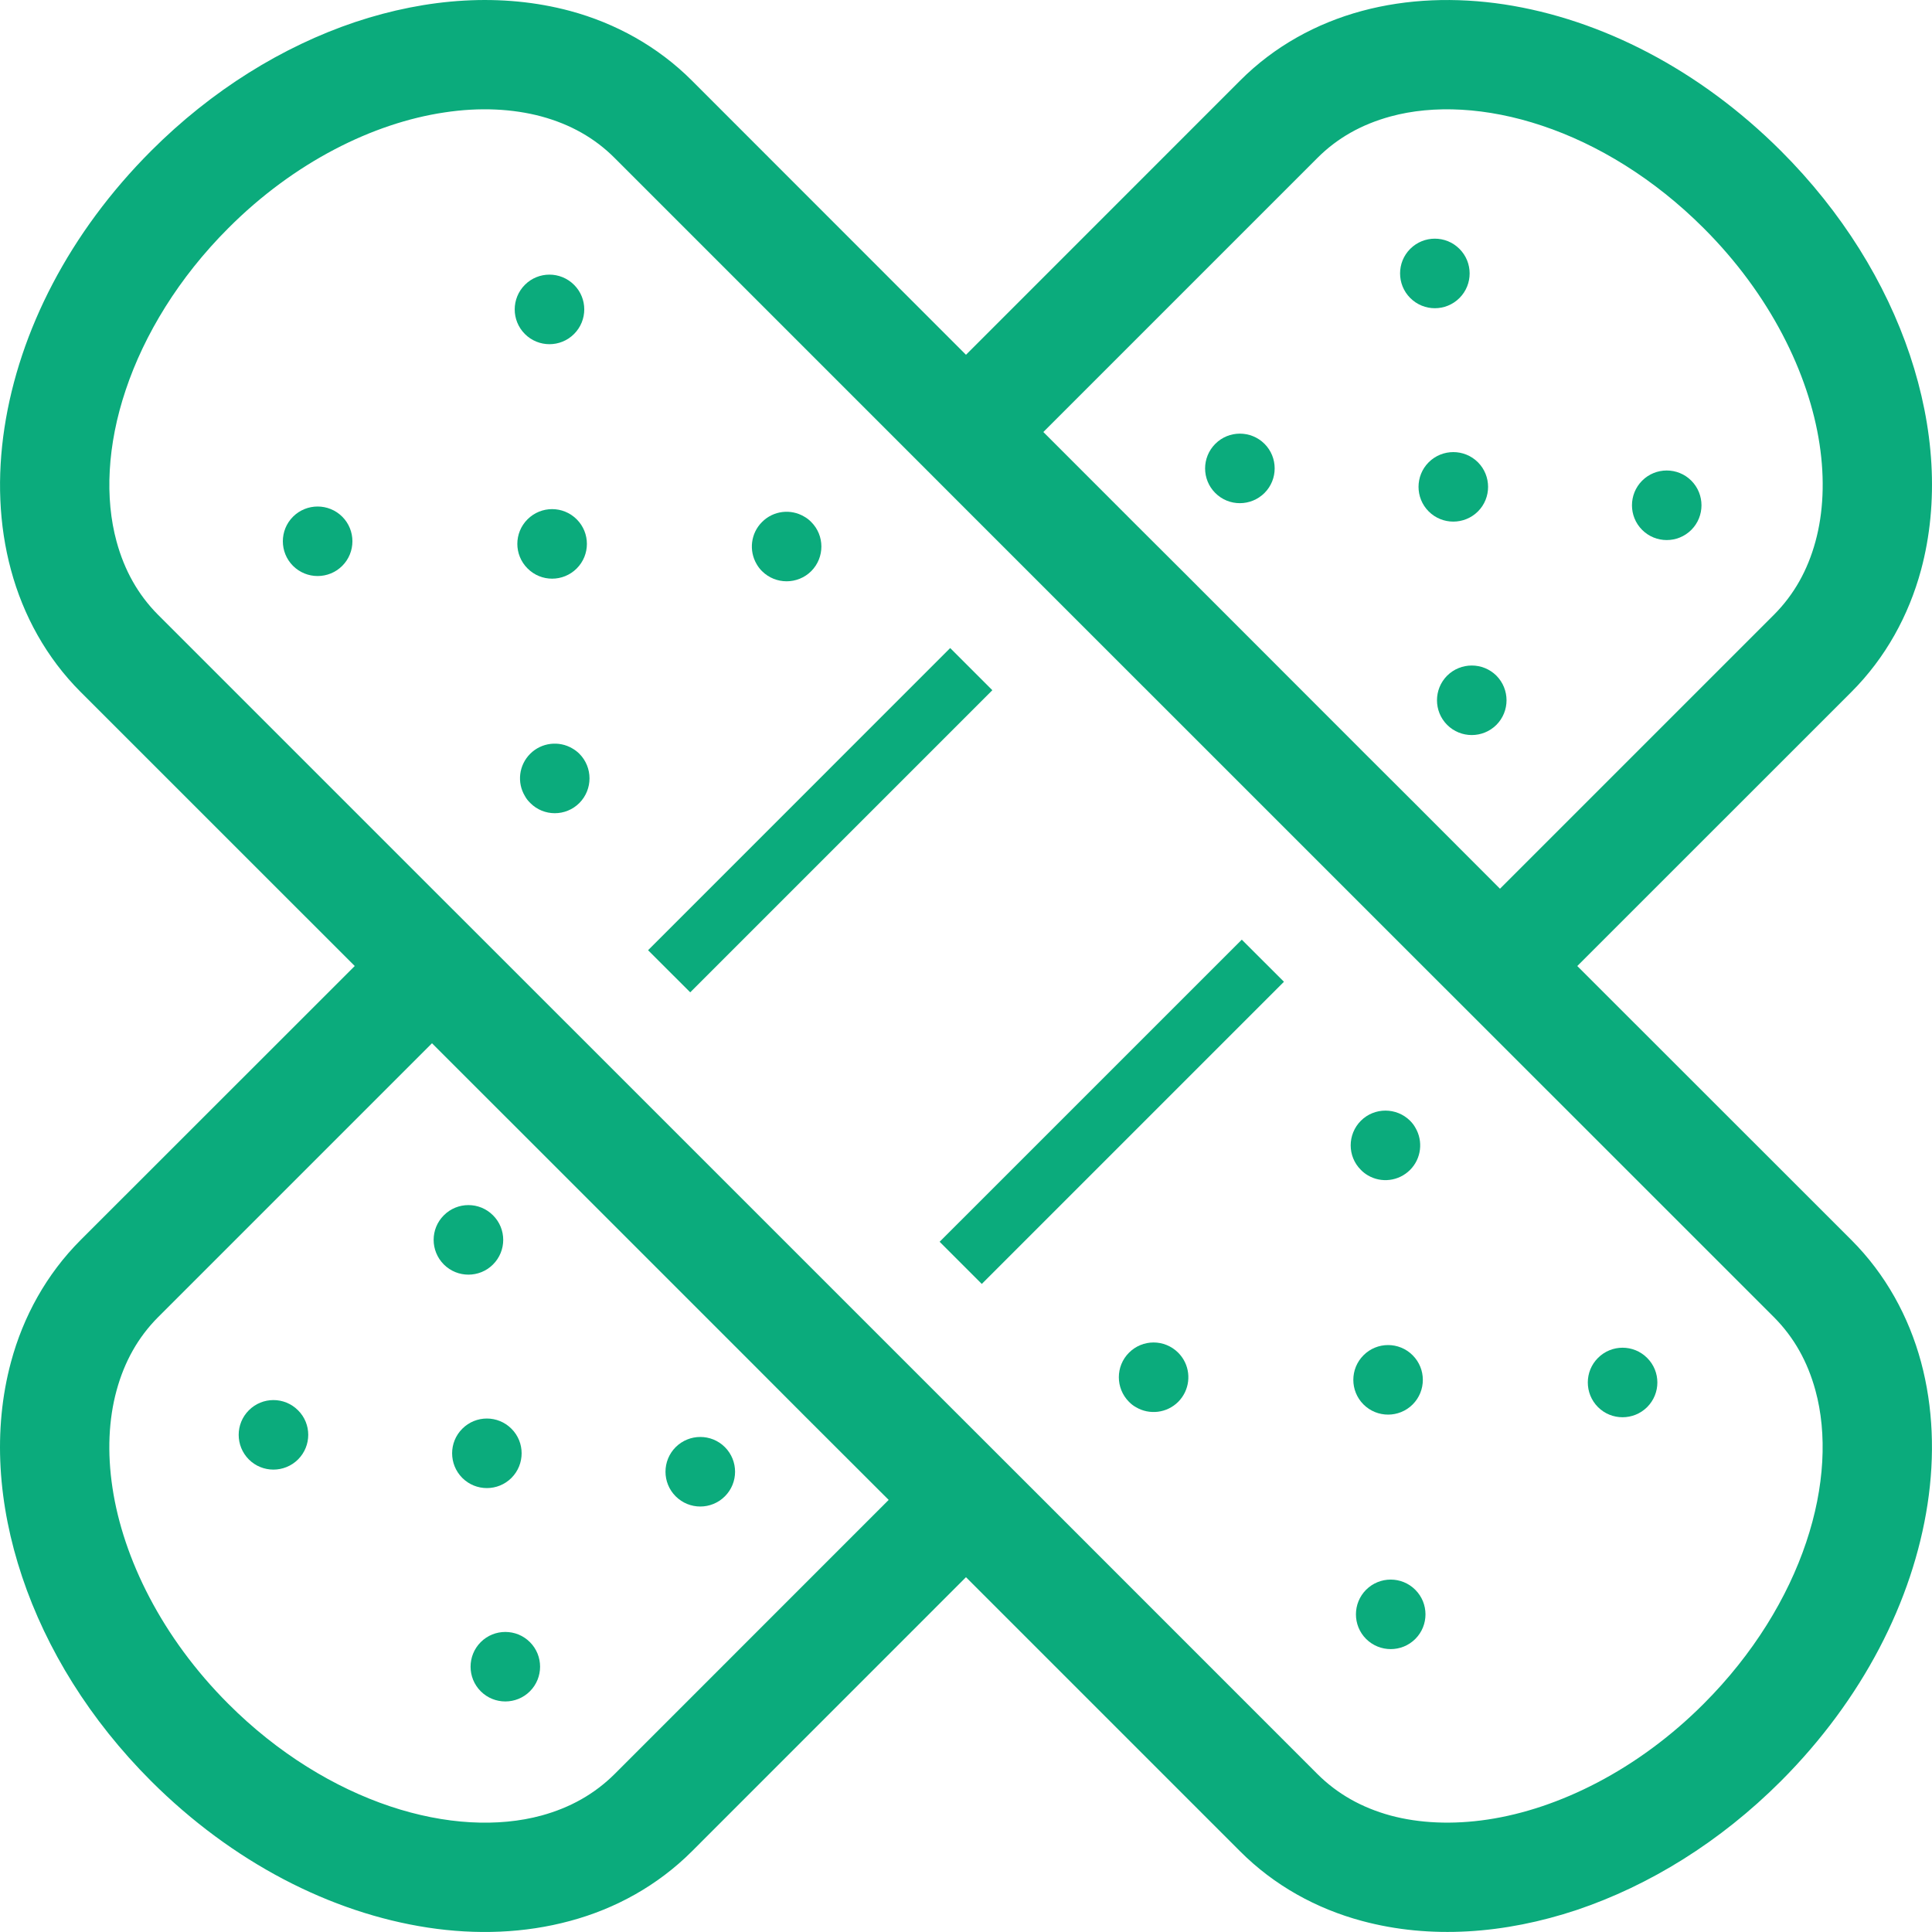 <!DOCTYPE svg PUBLIC "-//W3C//DTD SVG 1.1//EN" "http://www.w3.org/Graphics/SVG/1.1/DTD/svg11.dtd">
<!-- Uploaded to: SVG Repo, www.svgrepo.com, Transformed by: SVG Repo Mixer Tools -->
<svg version="1.1" id="_x32_" xmlns="http://www.w3.org/2000/svg" xmlns:xlink="http://www.w3.org/1999/xlink" width="800px" height="800px" viewBox="0 0 512 512" xml:space="preserve" fill="#000000">
<g id="SVGRepo_bgCarrier" stroke-width="0"/>
<g id="SVGRepo_tracerCarrier" stroke-linecap="round" stroke-linejoin="round"/>
<g id="SVGRepo_iconCarrier"> <style type="text/css">  .st0{fill:#0bab7c;}  </style> <g> <path class="st0" d="M490.637,328.615l-72.641-72.609l72.641-72.625c9.078-9.078,15.203-20.297,18.453-32.313 c4.859-18.063,3.469-37.813-2.953-56.984c-6.422-19.156-17.953-37.891-34.156-54.078c-21.594-21.563-47.657-34.922-73.36-38.844 c-12.844-1.938-25.688-1.5-37.688,1.734c-12.016,3.234-23.25,9.375-32.313,18.484l-72.625,72.641l-72.609-72.641 c-9.094-9.109-20.313-15.25-32.313-18.484c-18.078-4.844-37.797-3.438-56.969,2.953c-19.172,6.453-37.922,17.984-54.078,34.156 C18.449,61.6,5.105,87.662,1.183,113.365c-1.953,12.844-1.531,25.672,1.734,37.703c3.234,12,9.375,23.234,18.453,32.313 l72.641,72.625l-72.641,72.609c-9.078,9.078-15.219,20.297-18.453,32.313c-4.875,18.063-3.469,37.813,2.953,56.953 c6.422,19.188,17.953,37.906,34.156,54.109c21.594,21.563,47.656,34.922,73.359,38.844c12.844,1.953,25.641,1.5,37.688-1.766 c12-3.219,23.219-9.375,32.313-18.469l72.609-72.625l72.625,72.625c9.063,9.094,20.297,15.25,32.313,18.469 c18.063,4.875,37.797,3.469,56.969-2.922c19.157-6.453,37.922-17.984,54.079-34.156c21.563-21.594,34.922-47.656,38.844-73.391 c1.953-12.859,1.5-25.656-1.734-37.672C505.84,348.912,499.715,337.693,490.637,328.615z M349.121,41.865 c5.297-5.313,11.734-8.906,19.375-11c11.391-3.109,25.516-2.469,40.188,2.453c14.672,4.891,29.704,14.031,42.829,27.172 c17.516,17.484,27.859,38.453,30.688,57.234c1.422,9.391,1,18.156-1.078,25.766c-2.078,7.641-5.688,14.078-10.984,19.406 l-72.625,72.625l-22.406-22.438l-12.594-12.563l-48.844-48.875l-12.609-12.578l-24.563-24.578L349.121,41.865z M162.886,470.131 c-5.313,5.281-11.734,8.906-19.375,11c-11.406,3.109-25.516,2.469-40.188-2.453s-29.734-14.031-42.844-27.172 c-17.5-17.484-27.859-38.453-30.672-57.219c-1.422-9.406-1-18.172,1.078-25.781c2.078-7.641,5.688-14.094,10.969-19.406 l72.625-72.625l24.609,24.594l12.578,12.578l48.844,48.844l12.594,12.625l22.406,22.375L162.886,470.131z M478.668,408.693 c-4.891,14.641-14.031,29.688-27.156,42.813c-17.469,17.516-38.469,27.875-57.235,30.688c-9.375,1.406-18.172,0.984-25.781-1.063 c-7.641-2.094-14.078-5.719-19.375-11l-72.625-72.641l-20.5-20.484l-121.016-121l-20.5-20.484l-72.625-72.625 c-5.281-5.313-8.891-11.766-10.969-19.406c-3.109-11.375-2.5-25.516,2.438-40.172C38.23,88.662,47.371,73.6,60.48,60.49 C77.964,42.943,98.949,32.6,117.73,29.803c9.375-1.438,18.172-0.984,25.781,1.063c7.625,2.078,14.078,5.688,19.375,11 l72.625,72.625l20.484,20.5l121.031,121.016l20.484,20.469l72.625,72.609c5.297,5.328,8.906,11.781,10.984,19.422 C484.23,379.881,483.605,394.021,478.668,408.693z"/> <polygon class="st0" points="249.011,329.084 260.183,340.256 340.261,260.178 329.089,249.021 "/> <polygon class="st0" points="251.808,171.74 171.746,251.818 182.917,262.975 262.98,182.912 "/> <path class="st0" d="M362.511,311.49c3.531,2.078,8.141,1.578,11.172-1.453c3-3,3.5-7.625,1.422-11.156 c-0.375-0.688-0.844-1.297-1.422-1.875c-3.609-3.578-9.453-3.578-13.031,0c-3.609,3.609-3.609,9.453,0,13.031 C361.23,310.631,361.855,311.1,362.511,311.49z"/> <path class="st0" d="M312.23,358.475c-3.609-3.609-9.438-3.609-13.031,0c-3.594,3.578-3.594,9.422,0,13.031 c0.563,0.578,1.172,1.047,1.859,1.422c3.531,2.094,8.172,1.578,11.172-1.422c3.016-3.031,3.516-7.641,1.438-11.172 C313.277,359.678,312.792,359.037,312.23,358.475z"/> <path class="st0" d="M423.48,359.865c-3.594,3.578-3.594,9.422,0,13.031c3.594,3.594,9.438,3.578,13.032,0 c3.609-3.609,3.609-9.438,0-13.031C432.918,356.256,427.074,356.256,423.48,359.865z"/> <path class="st0" d="M362.027,421.303c-3.578,3.594-3.594,9.438,0,13.031c3.609,3.594,9.453,3.594,13.047,0 s3.594-9.438-0.016-13.031C371.464,417.709,365.636,417.709,362.027,421.303z"/> <path class="st0" d="M374.371,372.193c3.594-3.594,3.594-9.438,0-13.031c-3.594-3.609-9.438-3.609-13.031,0 c-3.594,3.594-3.594,9.438,0,13.031S370.777,375.787,374.371,372.193z"/> <path class="st0" d="M152.136,88.506c3.594-3.594,3.609-9.422,0-13.016c-3.609-3.609-9.438-3.609-13.031-0.016 c-3.594,3.609-3.609,9.438,0,13.047C142.699,92.115,148.542,92.115,152.136,88.506z"/> <path class="st0" d="M77.652,136.928c-3.594,3.594-3.594,9.438,0,13.031c3.609,3.594,9.438,3.594,13.047,0 c3.594-3.594,3.594-9.438,0-13.031C87.089,133.334,81.261,133.334,77.652,136.928z"/> <path class="st0" d="M152.839,150.646c3.594-3.594,3.594-9.422,0-13.016c-3.609-3.609-9.438-3.609-13.047,0 c-3.594,3.594-3.594,9.422,0.016,13.016C143.402,154.256,149.23,154.256,152.839,150.646z"/> <path class="st0" d="M201.949,151.365c3.594,3.578,9.422,3.578,13.031,0c3.594-3.609,3.594-9.453,0-13.031 c-0.578-0.594-1.188-1.063-1.875-1.438c-3.531-2.094-8.141-1.594-11.156,1.438c-3.016,3-3.516,7.625-1.438,11.156 C200.886,150.146,201.355,150.787,201.949,151.365z"/> <path class="st0" d="M151.667,198.334c-3.516-2.078-8.156-1.578-11.156,1.422c-3.031,3.031-3.531,7.641-1.422,11.172 c0.359,0.688,0.844,1.281,1.422,1.859c3.578,3.625,9.422,3.625,13.031,0.016c3.578-3.625,3.578-9.438,0-13.047 C152.964,199.178,152.324,198.709,151.667,198.334z"/> <path class="st0" d="M448.215,140.428c3.594-3.594,3.594-9.438,0-13.047c-3.594-3.594-9.438-3.594-13.031,0 c-3.594,3.609-3.594,9.453,0,13.047S444.621,144.021,448.215,140.428z"/> <path class="st0" d="M386.777,78.975c3.594-3.594,3.594-9.438-0.016-13.031c-3.594-3.594-9.422-3.594-13.031,0 c-3.594,3.594-3.594,9.438,0,13.031C377.339,82.584,383.167,82.584,386.777,78.975z"/> <path class="st0" d="M383.511,179.053c-3.594,3.609-3.594,9.453,0,13.047s9.438,3.594,13.047,0c3.594-3.609,3.578-9.438,0-13.047 C392.949,175.475,387.121,175.475,383.511,179.053z"/> <path class="st0" d="M335.105,130.646c3.594-3.594,3.594-9.438,0-13.031c-3.609-3.594-9.438-3.594-13.031,0 c-3.609,3.609-3.609,9.438-0.016,13.031C325.652,134.256,331.496,134.24,335.105,130.646z"/> <path class="st0" d="M378.621,122.506c-3.594,3.594-3.594,9.438,0,13.031s9.438,3.594,13.047,0c3.594-3.594,3.578-9.438,0-13.031 C388.058,118.912,382.23,118.912,378.621,122.506z"/> <path class="st0" d="M179.058,383.506c-3.594,3.609-3.594,9.438,0,13.031c3.609,3.609,9.438,3.609,13.047,0 c3.594-3.594,3.594-9.422,0-13.031C188.511,379.912,182.667,379.912,179.058,383.506z"/> <path class="st0" d="M130.652,335.1c3.609-3.609,3.609-9.438,0-13.031c-3.594-3.609-9.438-3.609-13.031,0 c-3.609,3.594-3.594,9.422,0,13.031C121.214,338.693,127.058,338.693,130.652,335.1z"/> <path class="st0" d="M127.402,435.178c-3.594,3.594-3.594,9.438,0,13.031s9.438,3.594,13.031,0s3.594-9.438,0-13.031 S130.996,431.584,127.402,435.178z"/> <path class="st0" d="M65.949,373.74c-3.594,3.594-3.594,9.422,0,13.031c3.594,3.594,9.438,3.578,13.031,0 c3.609-3.609,3.609-9.453,0-13.031C75.386,370.131,69.542,370.131,65.949,373.74z"/> <path class="st0" d="M135.542,391.662c3.594-3.609,3.594-9.453,0-13.031c-3.594-3.609-9.438-3.609-13.031,0 c-3.594,3.578-3.594,9.422,0,13.031C126.105,395.256,131.949,395.256,135.542,391.662z"/> </g> </g>
</svg>